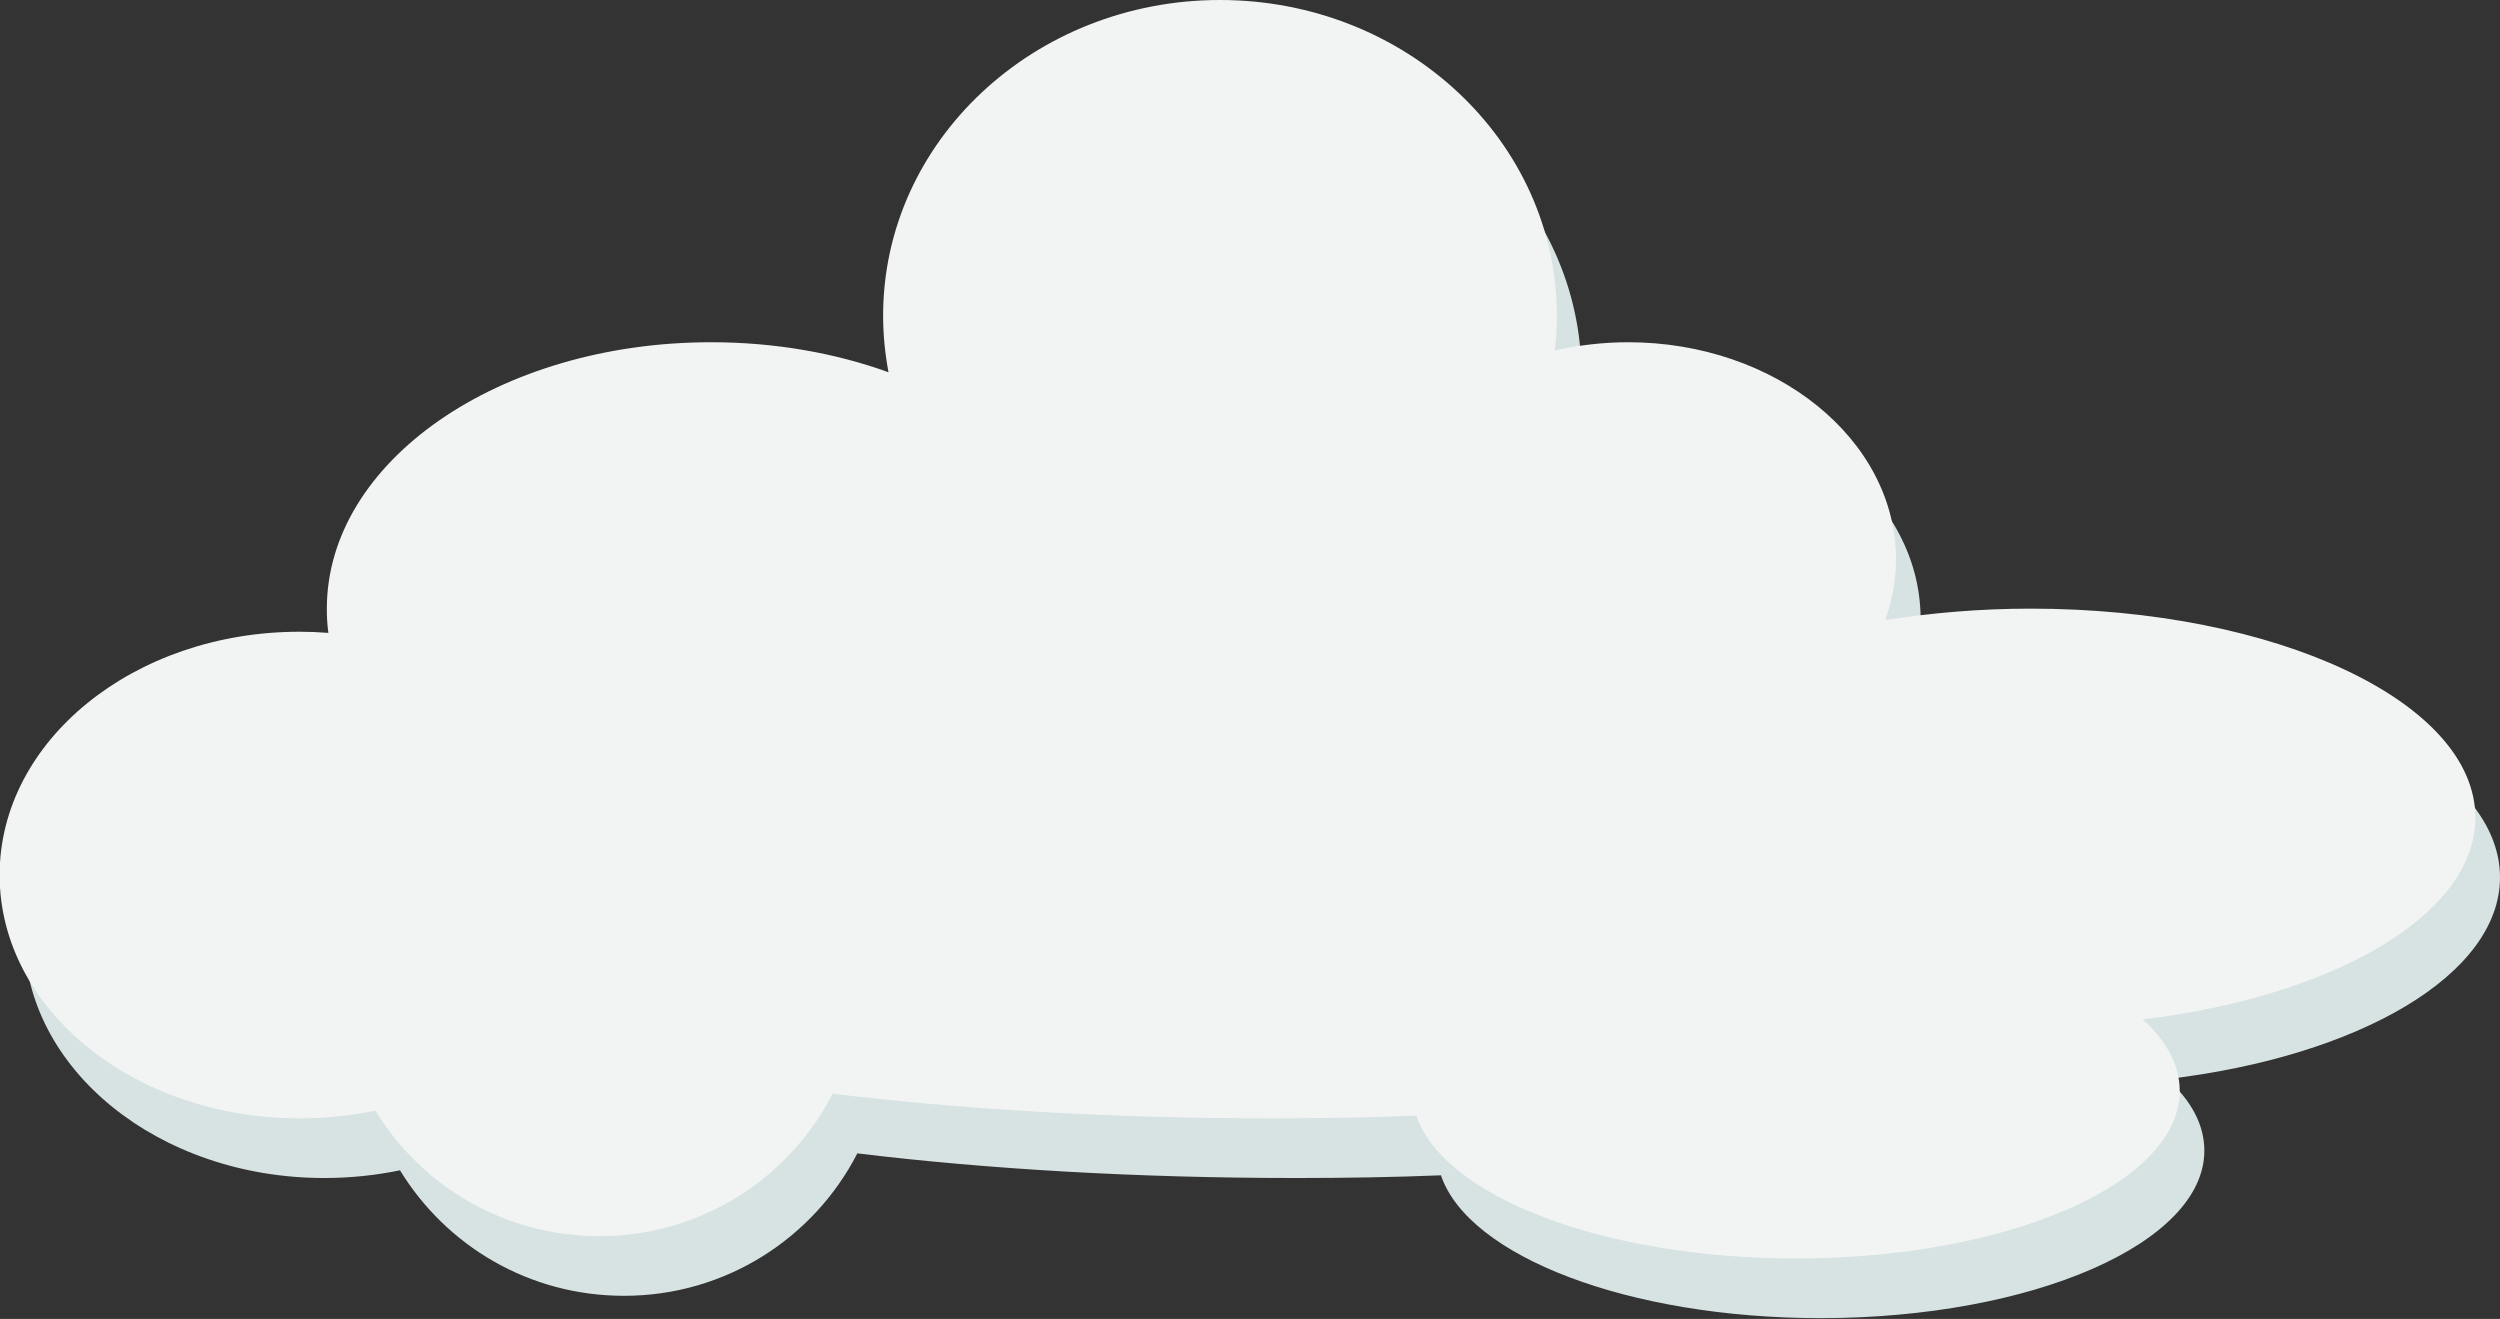 <?xml version="1.0" encoding="utf-8"?>
<!-- Generator: Adobe Illustrator 23.0.1, SVG Export Plug-In . SVG Version: 6.00 Build 0)  -->
<svg version="1.1" id="Layer_1" xmlns="http://www.w3.org/2000/svg" xmlns:xlink="http://www.w3.org/1999/xlink" x="0px" y="0px"
	 viewBox="0 0 649.4 342.6" style="enable-background:new 0 0 649.4 342.6;" xml:space="preserve">
<rect x="0" y="0" width="649.4" height="342.6" fill="#333333" stroke="none"/>
<style type="text/css">
	.st0{fill:#D7E2E2;}
	.st1{fill:#F2F4F4;}
</style>
<g>
	<path id="XMLID_344_" class="st0" d="M649.4,227.9c0-30-51.7-54.3-115.5-54.3c-13.2,0-26,1.1-37.8,3c1.8-5,2.8-10.3,2.8-15.8
		c0-31.1-31.2-56.4-69.6-56.4c-6.6,0-12.9,0.8-19,2.1c0.3-2.9,0.5-5.9,0.5-9c0-45.3-39.2-82-87.5-82s-87.5,36.7-87.5,82
		c0,5,0.5,9.9,1.4,14.7c-13.8-5-29.5-7.8-46.1-7.8c-55.1,0-99.8,31-99.8,69.2c0,2.1,0.1,4.2,0.4,6.3c-2.5-0.2-5-0.3-7.5-0.3
		c-43,0-77.9,28.3-77.9,63.2s34.9,63.2,77.9,63.2c6.8,0,13.4-0.7,19.7-2c12,19.6,33.5,32.6,58.2,32.6c26.4,0,49.3-15,60.6-37
		c33.8,4.1,72.7,6.4,114,6.4c12.8,0,25.3-0.2,37.6-0.7c7.1,21,48.6,37.1,98.6,37.1c55.1,0,99.7-19.5,99.7-43.5
		c0-6.7-3.4-13-9.6-18.6C612.8,274.4,649.4,253.2,649.4,227.9z"/>
	<path id="XMLID_342_" class="st1" d="M643,212.4c0-30-51.7-54.3-115.5-54.3c-13.2,0-26,1.1-37.8,3c1.8-5,2.8-10.3,2.8-15.8
		c0-31.1-31.2-56.4-69.6-56.4c-6.6,0-12.9,0.8-19,2.1c0.3-2.9,0.5-5.9,0.5-9c0-45.3-39.2-82-87.5-82c-48.3,0-87.5,36.7-87.5,82
		c0,5,0.5,9.9,1.4,14.7c-13.8-5-29.5-7.8-46.1-7.8c-55.1,0-99.8,31-99.8,69.2c0,2.1,0.1,4.2,0.4,6.3c-2.5-0.2-5-0.3-7.5-0.3
		c-43,0-77.9,28.3-77.9,63.2s34.9,63.2,77.9,63.2c6.8,0,13.4-0.7,19.7-2c12,19.6,33.5,32.6,58.2,32.6c26.4,0,49.3-15,60.6-37
		c33.8,4.1,72.7,6.4,114,6.4c12.8,0,25.3-0.2,37.6-0.7c7.1,21,48.6,37.1,98.6,37.1c55.1,0,99.7-19.5,99.7-43.5
		c0-6.7-3.4-13-9.6-18.6C606.3,258.8,643,237.6,643,212.4z"/>
</g>
</svg>
